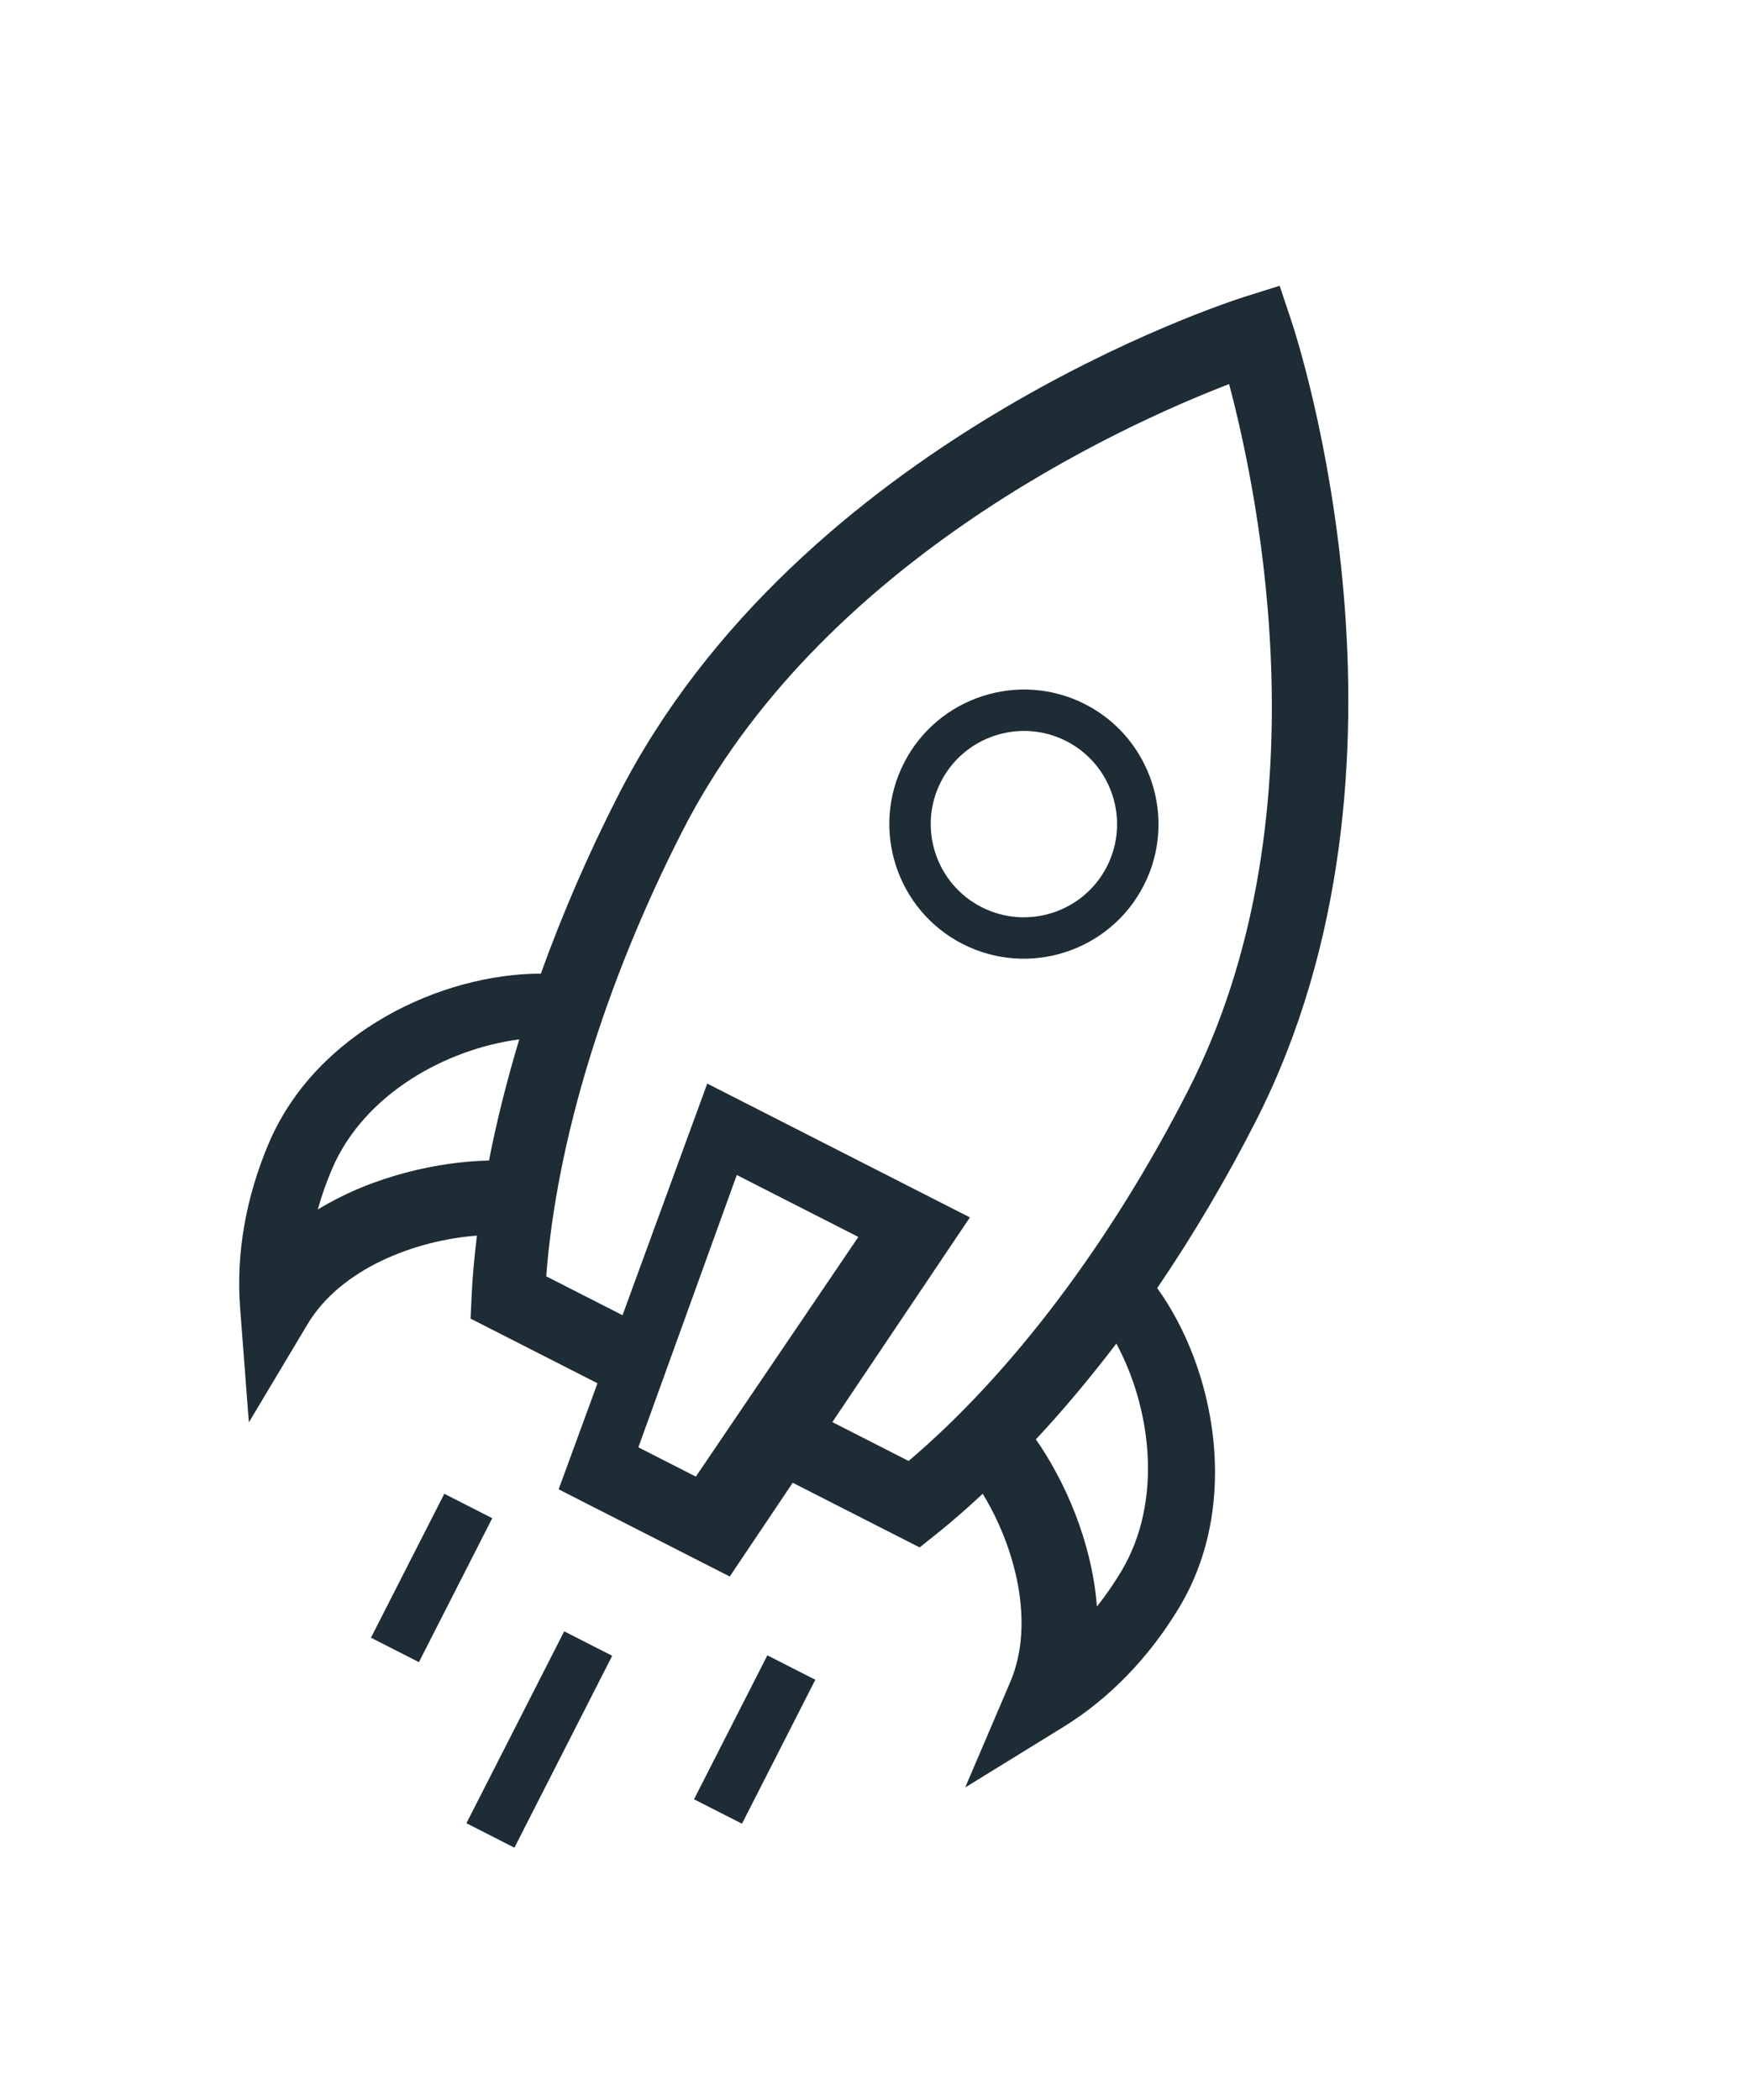 <?xml version="1.0" encoding="UTF-8"?>
<svg width="45px" height="54px" viewBox="0 0 45 54" version="1.1" xmlns="http://www.w3.org/2000/svg" xmlns:xlink="http://www.w3.org/1999/xlink">
    <title>BD26DC68-7DC8-4CE6-B111-3602FBFD72E6</title>
    <g id="Page-1" stroke="none" stroke-width="1" fill="none" fill-rule="evenodd">
        <g id="Osum-Home-v1" transform="translate(-500, -757)" fill="#1D2C35">
            <g id="Group-24" transform="translate(522.571, 784.102) rotate(27) translate(-522.571, -784.102) translate(509.071, 761.256)">
                <path d="M25.119,31.851 L25.119,31.851 C25.094,32.224 25.045,32.591 24.972,32.948 C24.095,31.512 22.764,30.442 21.622,29.83 C21.9,28.865 22.143,27.815 22.347,26.697 C23.896,27.766 25.261,29.756 25.119,31.851 L25.119,31.851 Z M12.607,34.653 L11.683,27.265 L15.191,27.265 L14.266,34.653 L12.607,34.653 Z M17.519,25.515 L9.939,25.515 L10.702,31.811 L8.5,31.811 C7.159,28.601 6.422,24.431 6.422,20.035 C6.422,12.292 11.693,5.664 13.729,3.396 C15.765,5.665 21.037,12.292 21.037,20.035 C21.037,24.431 20.3,28.601 18.958,31.811 L16.757,31.811 L17.519,25.515 Z M5.837,29.826 C4.732,30.419 3.372,31.503 2.486,32.948 C2.414,32.591 2.364,32.224 2.339,31.851 C2.197,29.749 3.565,27.76 5.116,26.697 C5.318,27.813 5.56,28.862 5.837,29.826 L5.837,29.826 Z M22.636,24.948 C22.841,23.322 22.946,21.65 22.946,19.974 C22.946,9.707 14.755,1.551 14.406,1.209 L13.74,0.554 L13.073,1.208 C12.725,1.551 4.534,9.708 4.534,19.974 C4.534,21.645 4.638,23.314 4.843,24.939 C2.582,26.091 0.379,28.879 0.589,31.992 C0.691,33.495 1.127,34.914 1.848,36.097 L3.392,38.629 L3.59,35.693 C3.703,34.028 5.08,32.512 6.437,31.687 C6.637,32.236 6.824,32.699 7.014,33.119 L7.26,33.663 L10.923,33.663 L11.271,36.546 L16.209,36.546 L16.557,33.663 L20.22,33.663 L20.466,33.119 C20.655,32.702 20.84,32.243 21.039,31.698 C22.388,32.525 23.757,34.038 23.868,35.693 L24.066,38.631 L25.61,36.097 C26.332,34.913 26.767,33.494 26.869,31.992 C27.079,28.892 24.886,26.106 22.636,24.948 L22.636,24.948 Z" id="Fill-7"></path>
                <path d="M14.165,18.27 C12.844,18.27 11.769,17.196 11.769,15.874 C11.769,14.553 12.844,13.477 14.165,13.477 C15.487,13.477 16.562,14.553 16.562,15.874 C16.562,17.196 15.487,18.27 14.165,18.27 M14.165,12.412 C12.257,12.412 10.704,13.966 10.704,15.874 C10.704,17.783 12.257,19.335 14.165,19.335 C16.074,19.335 17.627,17.783 17.627,15.874 C17.627,13.966 16.074,12.412 14.165,12.412" id="Fill-9"></path>
                <polygon id="Fill-11" points="8.703 42.137 10.087 42.137 10.087 37.983 8.703 37.983"></polygon>
                <polygon id="Fill-13" points="13.056 45.273 14.441 45.273 14.441 39.735 13.056 39.735"></polygon>
                <polygon id="Fill-14" points="17.991 42.067 19.375 42.067 19.375 37.913 17.991 37.913"></polygon>
            </g>
        </g>
    </g>
</svg>